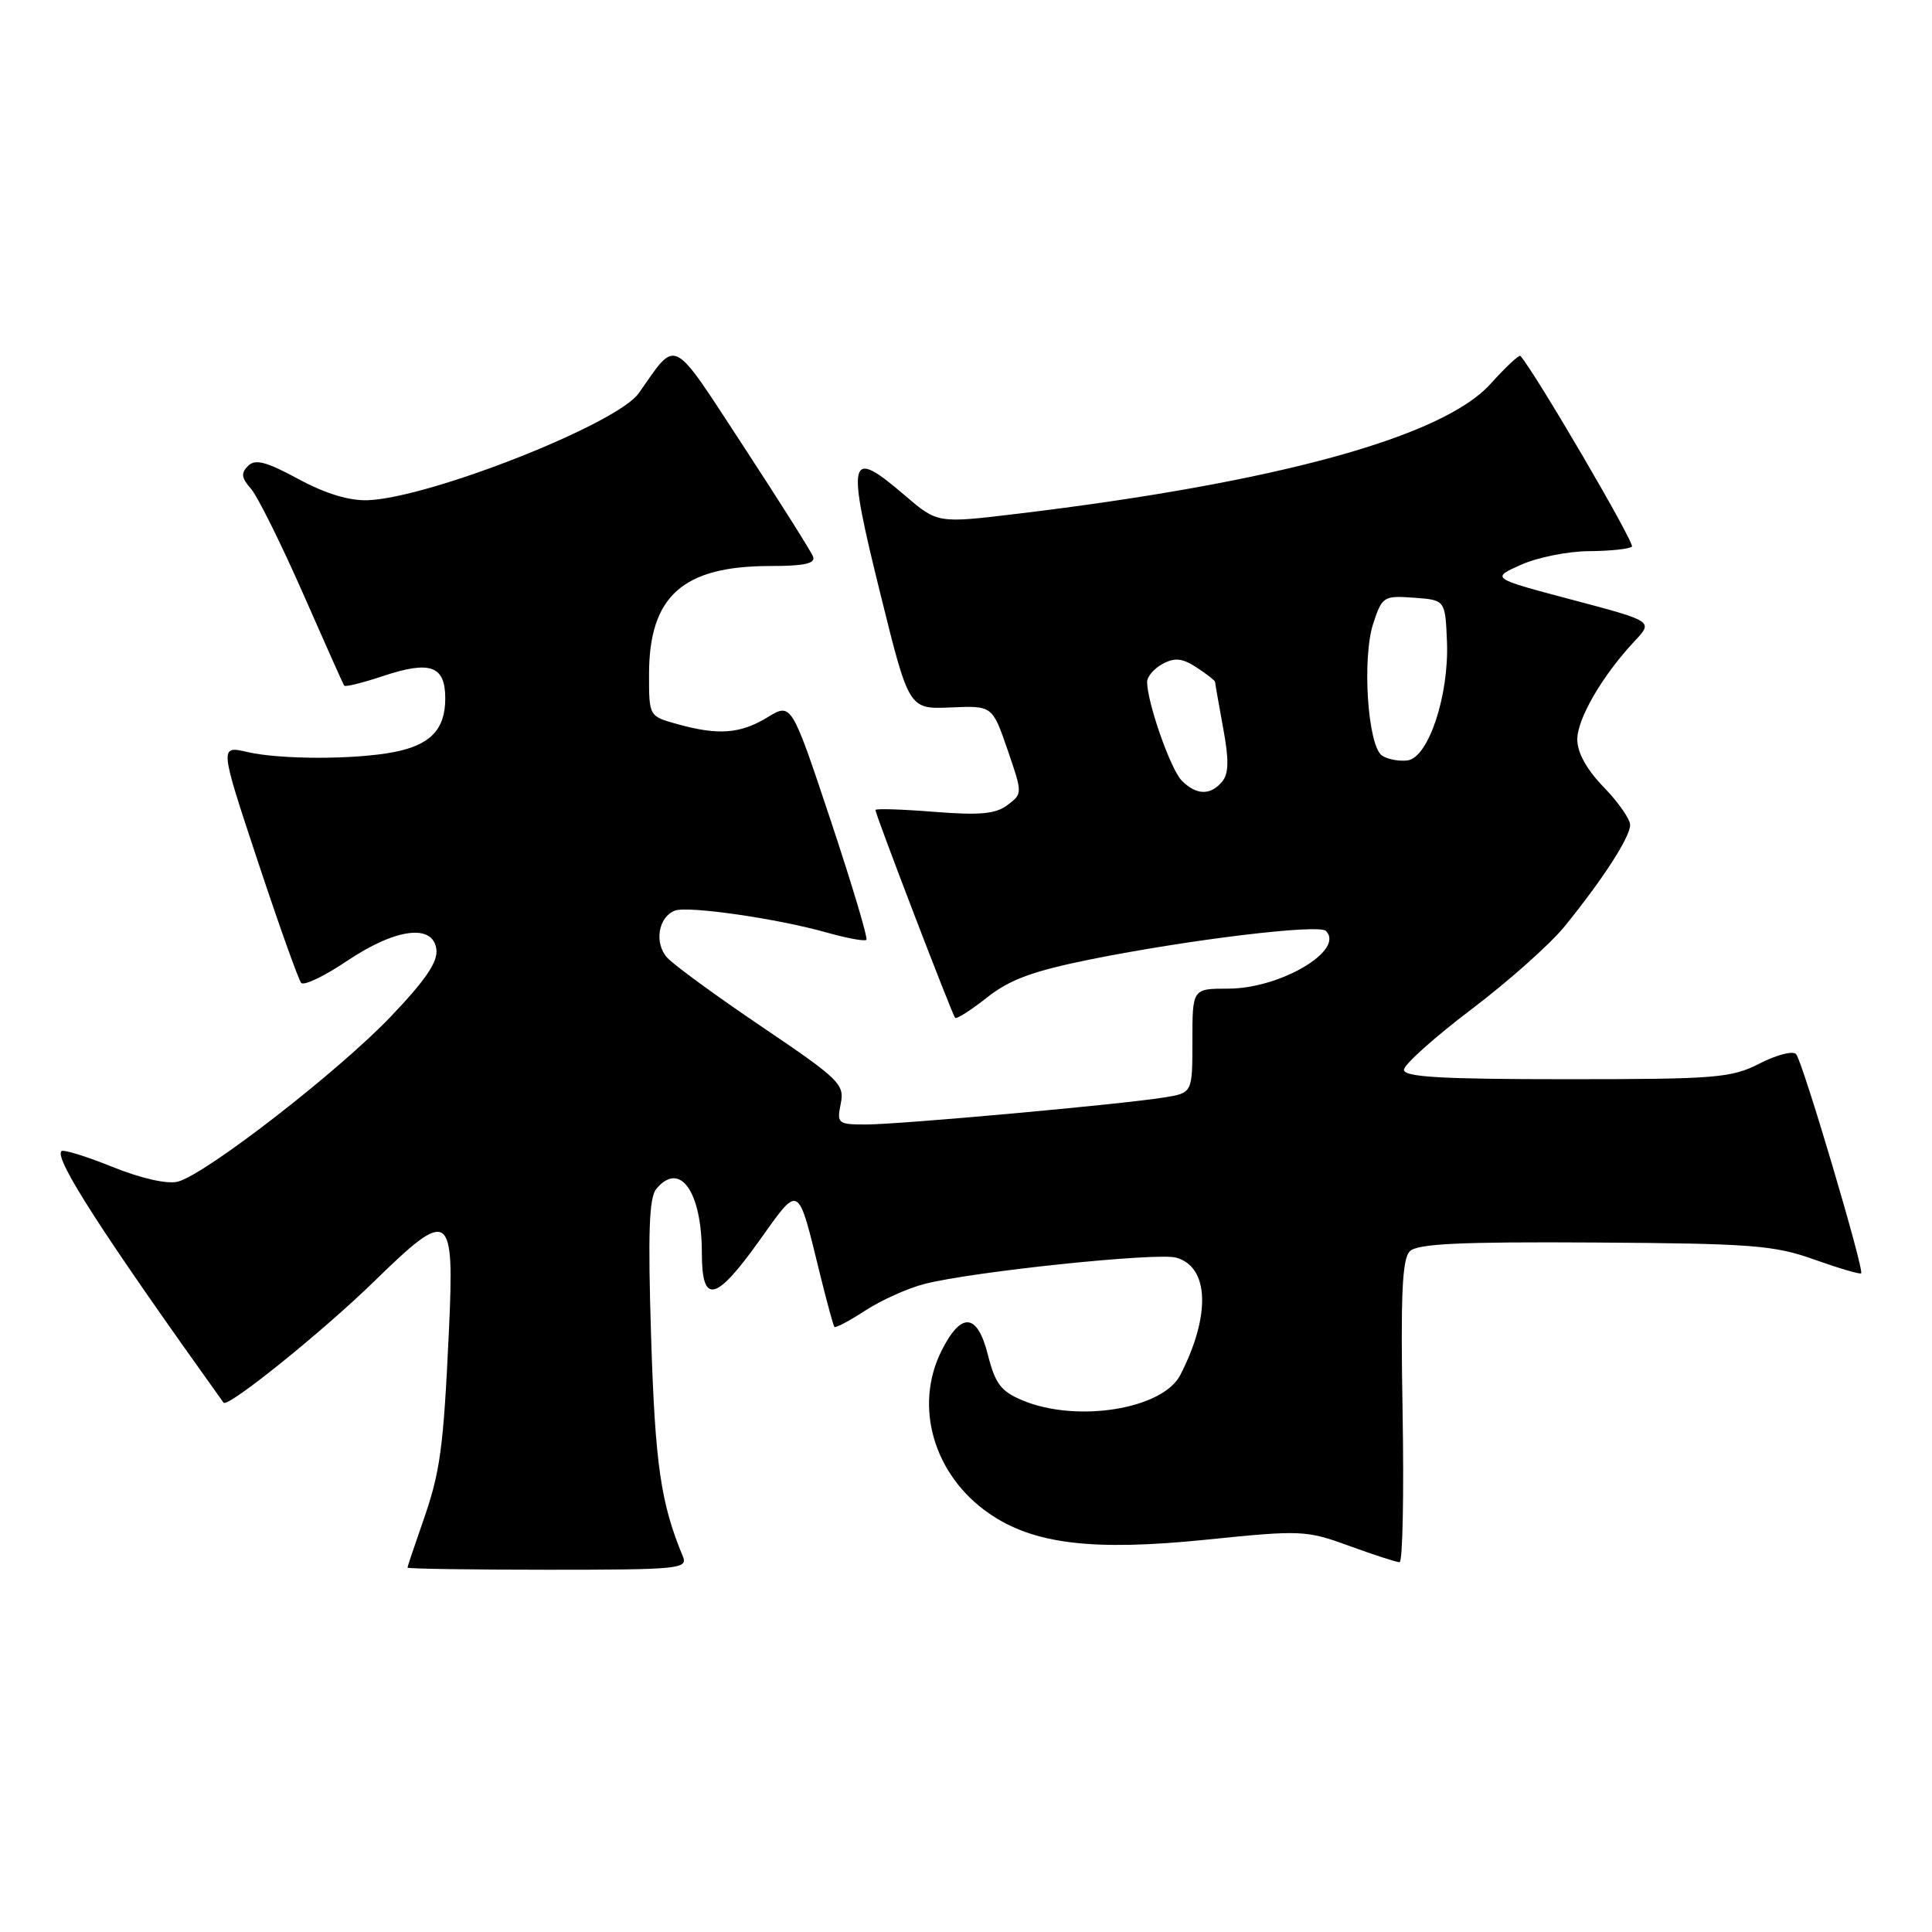 <?xml version="1.0" encoding="UTF-8" standalone="no"?>
<!DOCTYPE svg PUBLIC "-//W3C//DTD SVG 1.1//EN" "http://www.w3.org/Graphics/SVG/1.1/DTD/svg11.dtd" >
<svg xmlns="http://www.w3.org/2000/svg" xmlns:xlink="http://www.w3.org/1999/xlink" version="1.1" viewBox="0 0 256 256">
 <g >
 <path fill="currentColor"
d=" M 90.49 206.25 C 87.56 199.21 86.81 194.07 86.28 177.28 C 85.84 163.32 86.00 158.70 86.97 157.53 C 90.09 153.77 93.00 157.89 93.00 166.05 C 93.00 172.91 94.82 172.51 100.63 164.37 C 106.01 156.84 105.66 156.64 108.68 168.93 C 109.57 172.54 110.42 175.65 110.56 175.82 C 110.70 176.00 112.55 175.03 114.66 173.65 C 116.77 172.28 120.30 170.69 122.50 170.13 C 128.81 168.50 153.26 165.94 155.83 166.64 C 160.22 167.84 160.46 174.30 156.39 182.20 C 154.06 186.73 142.67 188.56 135.50 185.56 C 132.64 184.37 131.87 183.36 130.90 179.52 C 129.50 173.96 127.36 173.78 124.75 179.00 C 121.07 186.36 123.72 195.46 131.03 200.52 C 136.93 204.61 144.75 205.56 159.89 204.01 C 172.44 202.73 173.08 202.76 178.79 204.84 C 182.04 206.03 185.04 207.00 185.45 207.00 C 185.86 207.00 186.04 198.02 185.85 187.05 C 185.58 171.58 185.79 166.81 186.81 165.80 C 187.82 164.80 193.43 164.53 211.31 164.64 C 232.14 164.77 235.10 165.00 240.41 166.90 C 243.67 168.06 246.45 168.88 246.61 168.72 C 247.05 168.29 238.84 140.60 237.99 139.67 C 237.58 139.21 235.40 139.77 233.16 140.92 C 229.40 142.84 227.39 143.00 207.54 143.00 C 190.96 143.00 186.01 142.71 186.03 141.75 C 186.04 141.06 190.06 137.46 194.96 133.75 C 199.86 130.04 205.42 125.09 207.32 122.75 C 212.38 116.52 216.00 110.92 216.00 109.31 C 216.00 108.54 214.42 106.28 212.50 104.30 C 210.25 101.98 209.00 99.73 209.00 97.99 C 209.00 95.20 212.34 89.49 216.63 84.91 C 219.06 82.32 219.06 82.32 208.31 79.47 C 197.55 76.62 197.55 76.62 201.53 74.84 C 203.71 73.86 207.79 73.04 210.58 73.03 C 213.38 73.01 215.92 72.74 216.24 72.43 C 216.66 72.00 203.44 49.40 201.46 47.16 C 201.29 46.97 199.50 48.65 197.48 50.89 C 191.14 57.91 169.12 63.95 134.86 68.07 C 124.23 69.35 124.23 69.35 119.93 65.67 C 112.38 59.21 112.11 60.34 116.71 78.91 C 120.44 93.98 120.44 93.98 125.97 93.74 C 131.49 93.50 131.49 93.50 133.50 99.33 C 135.50 105.16 135.50 105.16 133.50 106.67 C 131.93 107.86 129.84 108.05 123.75 107.57 C 119.49 107.23 116.00 107.12 116.00 107.33 C 116.00 107.93 126.17 134.46 126.56 134.87 C 126.75 135.07 128.65 133.86 130.78 132.18 C 133.80 129.79 136.84 128.67 144.57 127.11 C 157.61 124.49 174.75 122.42 175.69 123.35 C 178.25 125.91 169.64 131.00 162.75 131.00 C 158.00 131.00 158.00 131.00 158.00 137.91 C 158.00 144.82 158.00 144.82 154.25 145.42 C 148.47 146.35 119.16 149.00 114.76 149.00 C 111.02 149.00 110.87 148.88 111.40 146.25 C 111.93 143.68 111.24 143.01 100.99 136.08 C 94.95 132.00 89.29 127.87 88.41 126.90 C 86.66 124.97 87.22 121.51 89.43 120.66 C 91.14 120.01 102.93 121.70 109.45 123.54 C 112.17 124.31 114.58 124.76 114.80 124.53 C 115.02 124.31 112.88 117.15 110.04 108.62 C 104.87 93.11 104.87 93.11 101.69 95.05 C 98.09 97.24 95.19 97.46 89.75 95.95 C 86.00 94.91 86.00 94.91 86.00 89.40 C 86.00 78.99 90.46 75.00 102.07 75.00 C 106.60 75.00 108.09 74.67 107.73 73.74 C 107.46 73.05 103.30 66.45 98.47 59.07 C 88.82 44.32 89.78 44.80 84.63 52.11 C 81.78 56.17 57.02 65.95 48.75 66.28 C 46.27 66.37 43.14 65.42 39.53 63.47 C 35.25 61.16 33.82 60.78 32.86 61.74 C 31.91 62.69 31.99 63.33 33.23 64.73 C 34.10 65.70 37.18 71.90 40.09 78.50 C 42.99 85.10 45.47 90.66 45.61 90.85 C 45.76 91.05 48.08 90.47 50.78 89.57 C 57.02 87.50 59.00 88.21 59.00 92.54 C 59.00 96.65 57.04 98.71 52.22 99.65 C 47.01 100.66 37.20 100.66 32.79 99.65 C 29.08 98.79 29.08 98.79 34.17 114.15 C 36.97 122.59 39.55 129.83 39.91 130.24 C 40.27 130.64 42.98 129.35 45.92 127.37 C 52.38 123.02 57.34 122.35 57.82 125.76 C 58.06 127.41 56.43 129.82 51.82 134.66 C 44.85 141.98 27.20 155.66 23.54 156.58 C 22.14 156.93 18.67 156.14 14.90 154.62 C 11.43 153.22 8.39 152.28 8.14 152.53 C 7.16 153.50 13.52 163.37 29.62 185.86 C 30.15 186.60 42.79 176.42 49.66 169.71 C 59.61 160.01 60.22 160.42 59.49 176.23 C 58.75 192.10 58.35 195.06 55.97 201.82 C 54.89 204.91 54.00 207.56 54.00 207.72 C 54.00 207.87 62.37 208.00 72.61 208.00 C 89.94 208.00 91.16 207.88 90.49 206.25 Z  M 156.60 103.45 C 155.12 101.98 152.00 93.08 152.00 90.35 C 152.00 89.65 152.93 88.57 154.07 87.96 C 155.67 87.10 156.67 87.21 158.57 88.45 C 159.91 89.33 161.00 90.18 161.00 90.34 C 161.00 90.50 161.48 93.22 162.06 96.39 C 162.86 100.70 162.83 102.50 161.94 103.57 C 160.40 105.42 158.53 105.38 156.60 103.45 Z  M 183.14 100.13 C 181.23 98.89 180.45 87.20 181.97 82.59 C 183.14 79.04 183.35 78.91 187.34 79.20 C 191.50 79.50 191.50 79.50 191.73 85.00 C 192.02 92.12 189.28 100.40 186.50 100.76 C 185.40 100.90 183.89 100.62 183.14 100.13 Z "/>
</g>
</svg>